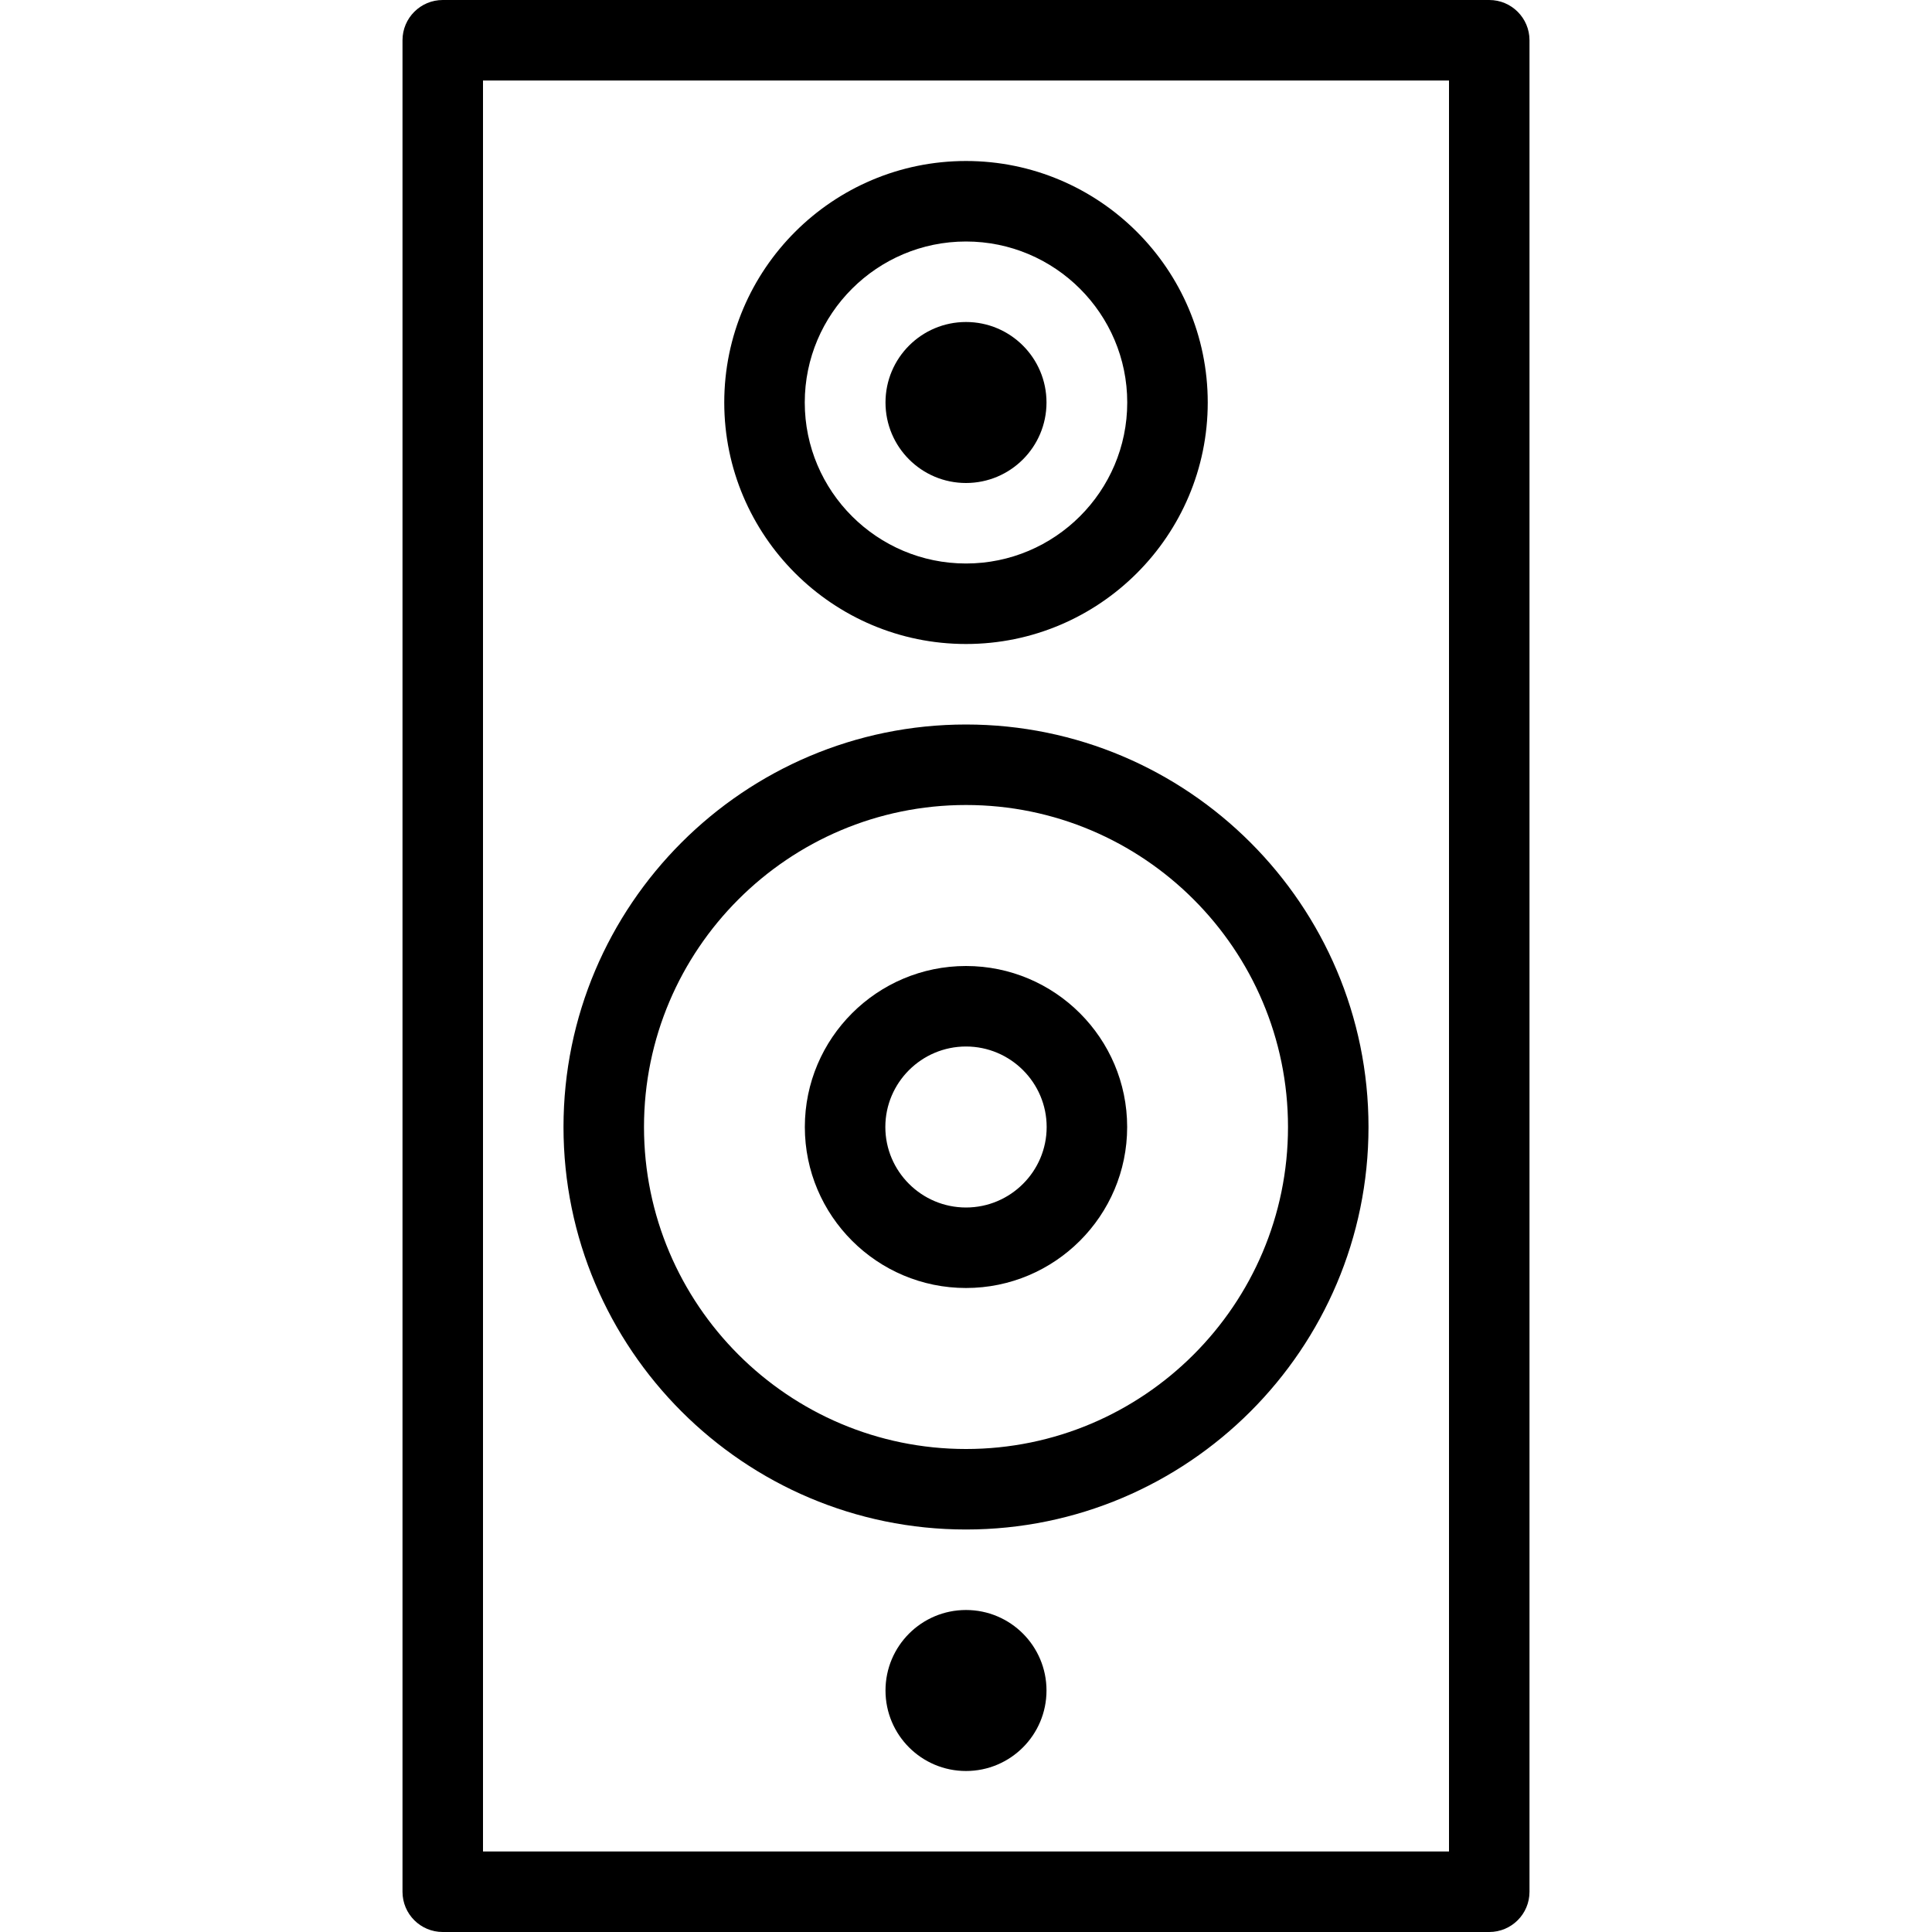<?xml version="1.0" encoding="iso-8859-1"?>
<!-- Generator: Adobe Illustrator 18.0.0, SVG Export Plug-In . SVG Version: 6.00 Build 0)  -->
<!DOCTYPE svg PUBLIC "-//W3C//DTD SVG 1.1//EN" "http://www.w3.org/Graphics/SVG/1.1/DTD/svg11.dtd">
<svg version="1.1" id="Layer_1" xmlns="http://www.w3.org/2000/svg" xmlns:xlink="http://www.w3.org/1999/xlink" x="0px" y="0px"
	 viewBox="0 0 24 24" style="enable-background:new 0 0 24 24;" xml:space="preserve">
<g id="speaker_3">
	<path d="M18.5,24h-13C5.224,24,5,23.777,5,23.5v-23C5,0.224,5.224,0,5.5,0h13C18.776,0,19,0.224,19,0.5v23
		C19,23.777,18.776,24,18.5,24z M6,23h12V1H6V23z"/>
	<path d="M12,8c-1.656,0-3.003-1.346-3.003-3S10.344,2,12,2s3.003,1.346,3.003,3S13.656,8,12,8z M12,3c-1.104,0-2.003,0.897-2.003,2
		S10.896,7,12,7s2.003-0.897,2.003-2S13.104,3,12,3z"/>
	<path d="M12,19c-2.757,0-5-2.243-5-5s2.243-5,5-5s5,2.243,5,5S14.757,19,12,19z M12,10c-2.206,0-4,1.794-4,4s1.794,4,4,4
		s4-1.794,4-4S14.206,10,12,10z"/>
	<path d="M12,16c-1.104,0-2.002-0.897-2.002-2s0.898-2,2.002-2s2.002,0.897,2.002,2S13.104,16,12,16z M12,13
		c-0.552,0-1.002,0.449-1.002,1s0.45,1,1.002,1s1.002-0.449,1.002-1S12.552,13,12,13z"/>
	<circle cx="12" cy="21" r="1"/>
	<circle cx="12" cy="5" r="1"/>
</g>
<g>
</g>
<g>
</g>
<g>
</g>
<g>
</g>
<g>
</g>
<g>
</g>
<g>
</g>
<g>
</g>
<g>
</g>
<g>
</g>
<g>
</g>
<g>
</g>
<g>
</g>
<g>
</g>
<g>
</g>
</svg>
